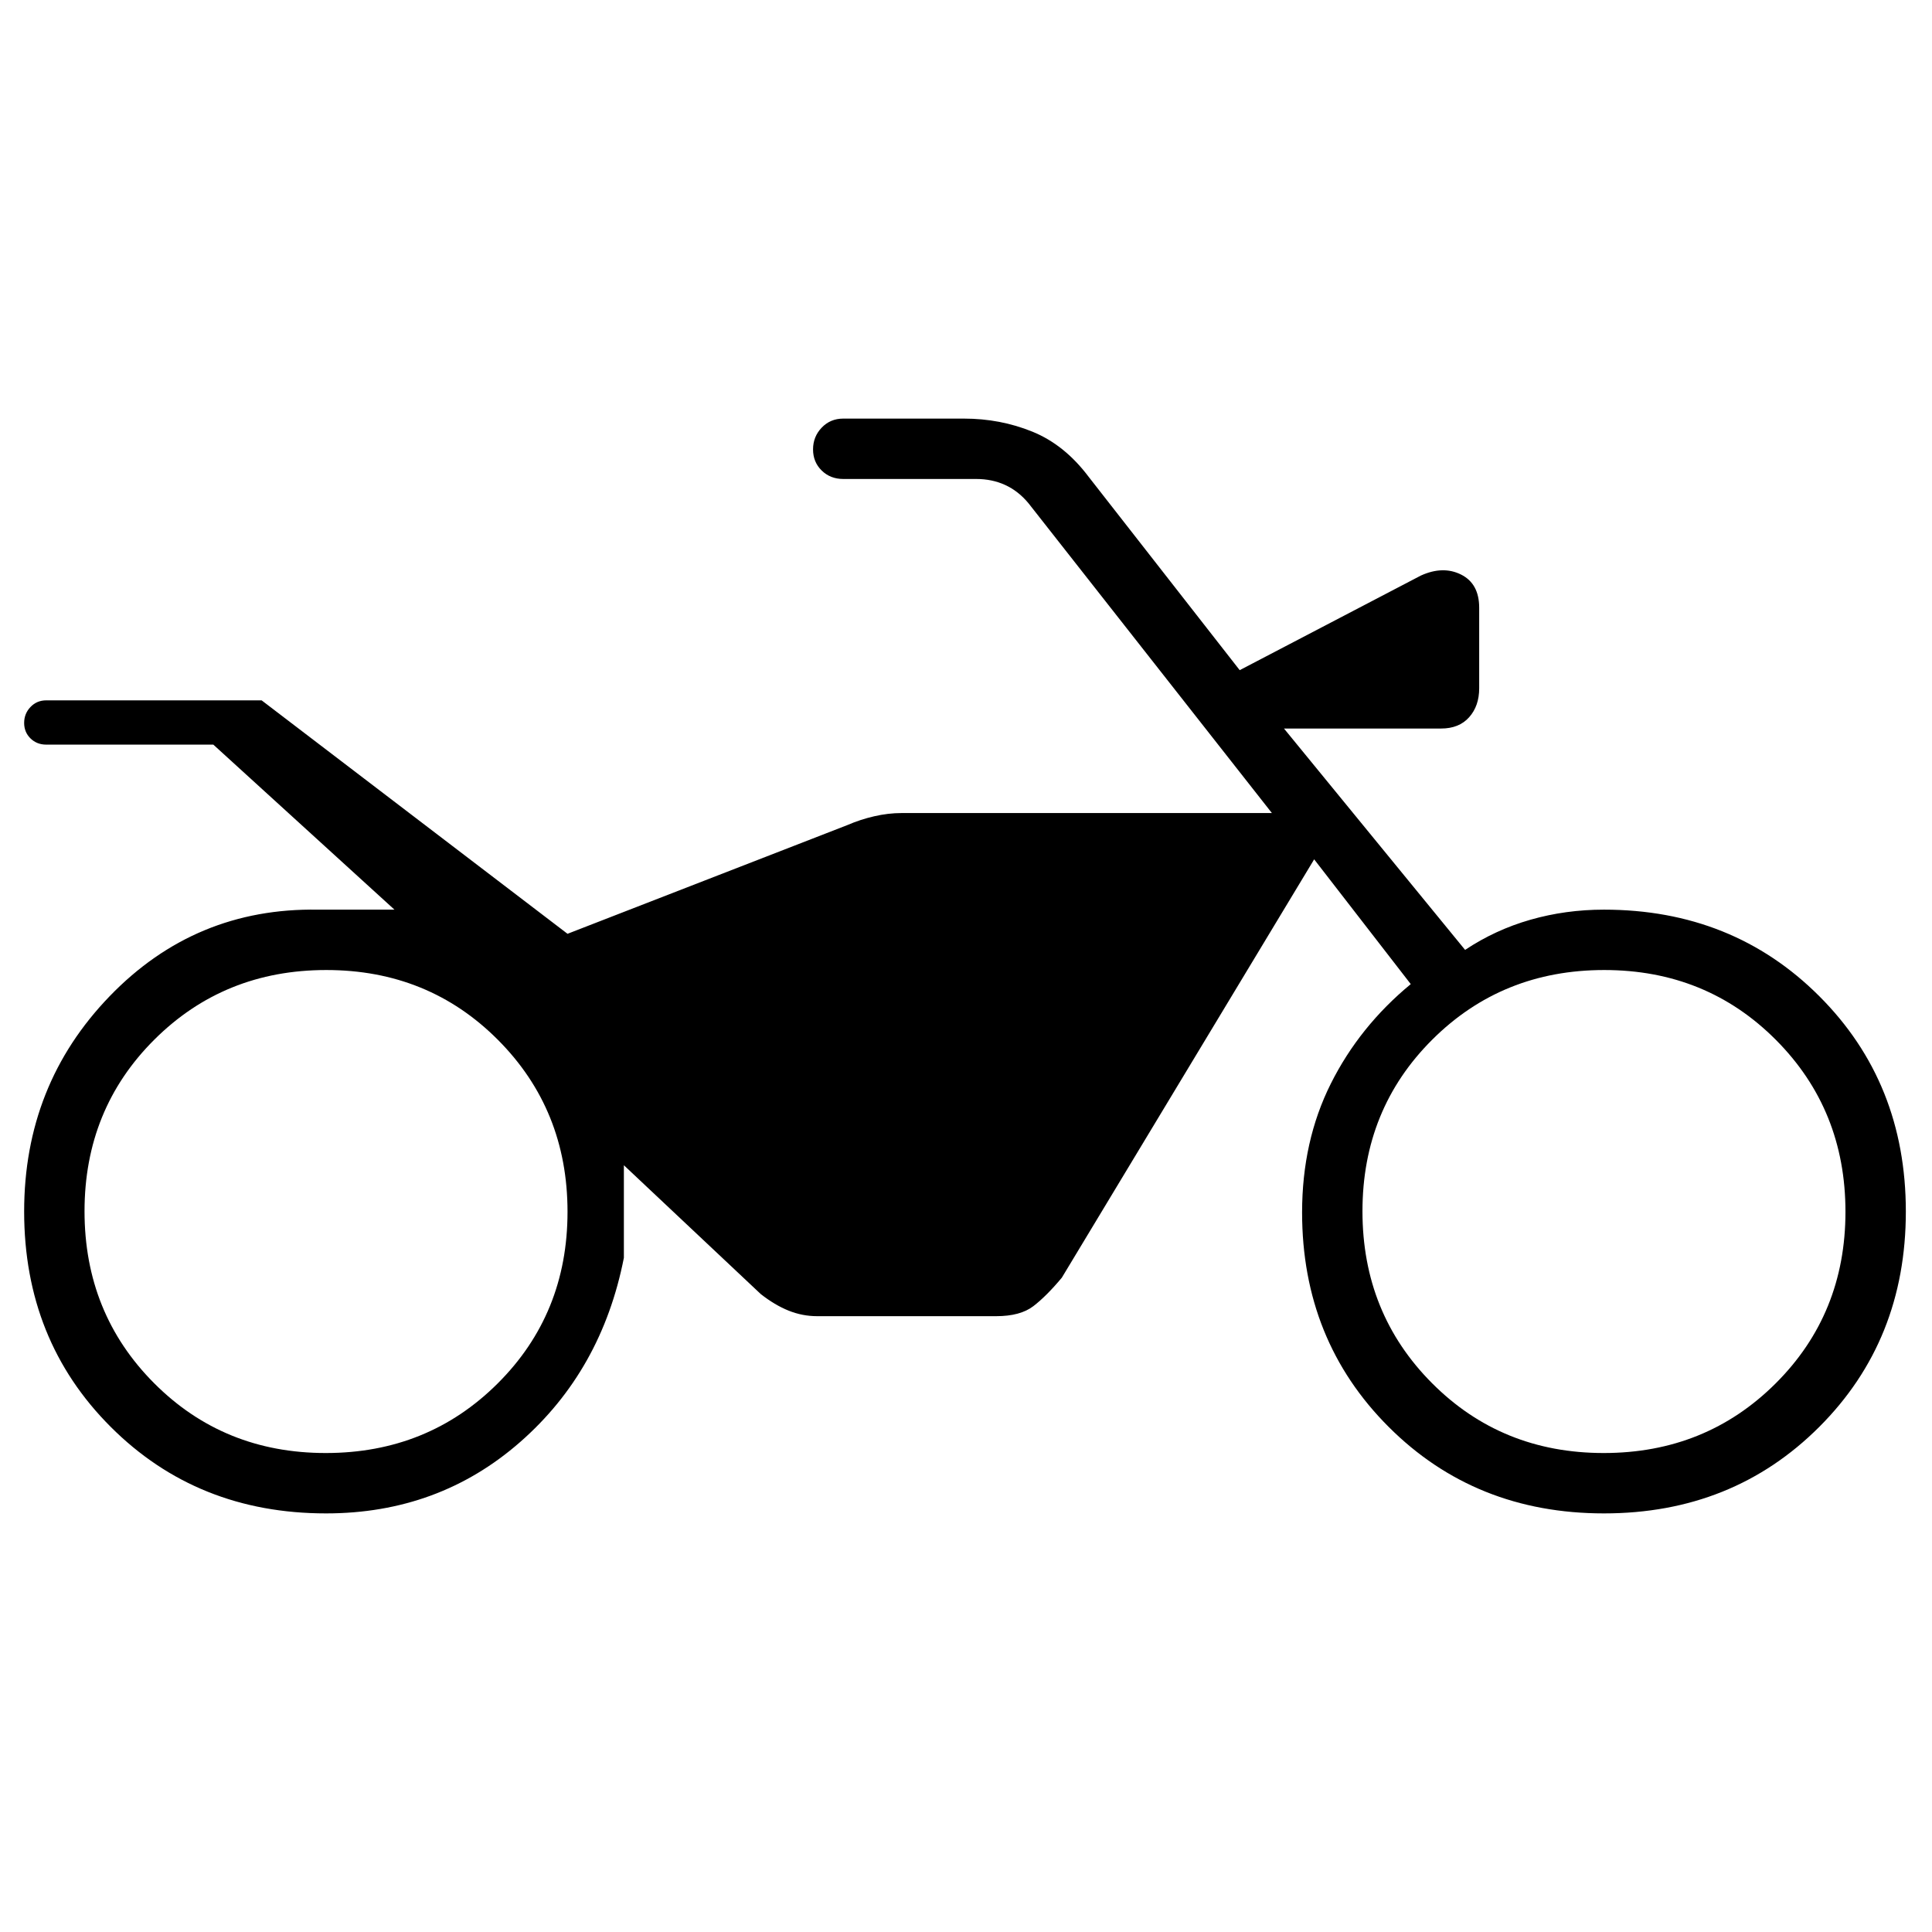<svg xmlns="http://www.w3.org/2000/svg" height="20" viewBox="0 -960 960 960" width="20"><path d="M162-208q-64 0-107-43T12-358q0-63 42.5-107T158-508h38l-90-82H23q-4.7 0-7.85-3.09-3.15-3.09-3.15-7.7t3.15-7.91Q18.3-612 23-612h107l152 116 139-54q6.45-2.8 13.4-4.4 6.94-1.6 13.6-1.6h184L511-710q-5-6-11.5-9t-14.5-3h-66q-6.42 0-10.71-4.2-4.29-4.2-4.29-10.5t4.29-10.8q4.29-4.5 10.71-4.5h60q18.02 0 34.01 6.5Q529-739 541-723l75 96 90-47q11-5 20-.5t9 16.5v40q0 8.8-5 14.4t-13.9 5.6H638l90 110q15-10 32.5-15t36.48-5Q861-508 904-465t43 107q0 64-43 107t-107 43q-64 0-107-43t-43-106.55q0-35.45 14.26-63.95Q675.53-450 701-471l-48-62-125.39 207.88Q520-316 513.5-311q-6.5 5-18.5 5h-89q-7.29 0-14.14-2.75Q385-311.5 378-317l-68-64v46q-11 56-51.5 91.5T162-208Zm-.12-30q50.72 0 85.42-34.58 34.7-34.57 34.7-85.3 0-50.72-34.58-85.42-34.57-34.7-85.3-34.7-50.72 0-85.42 34.58Q42-408.85 42-358.12q0 50.72 34.58 85.42 34.57 34.7 85.3 34.7Zm635 0q50.72 0 85.42-34.58 34.7-34.57 34.7-85.3 0-50.72-34.58-85.42-34.57-34.7-85.3-34.7-50.72 0-85.42 34.58-34.7 34.57-34.7 85.3 0 50.72 34.58 85.42 34.57 34.7 85.3 34.7Z"/></svg>